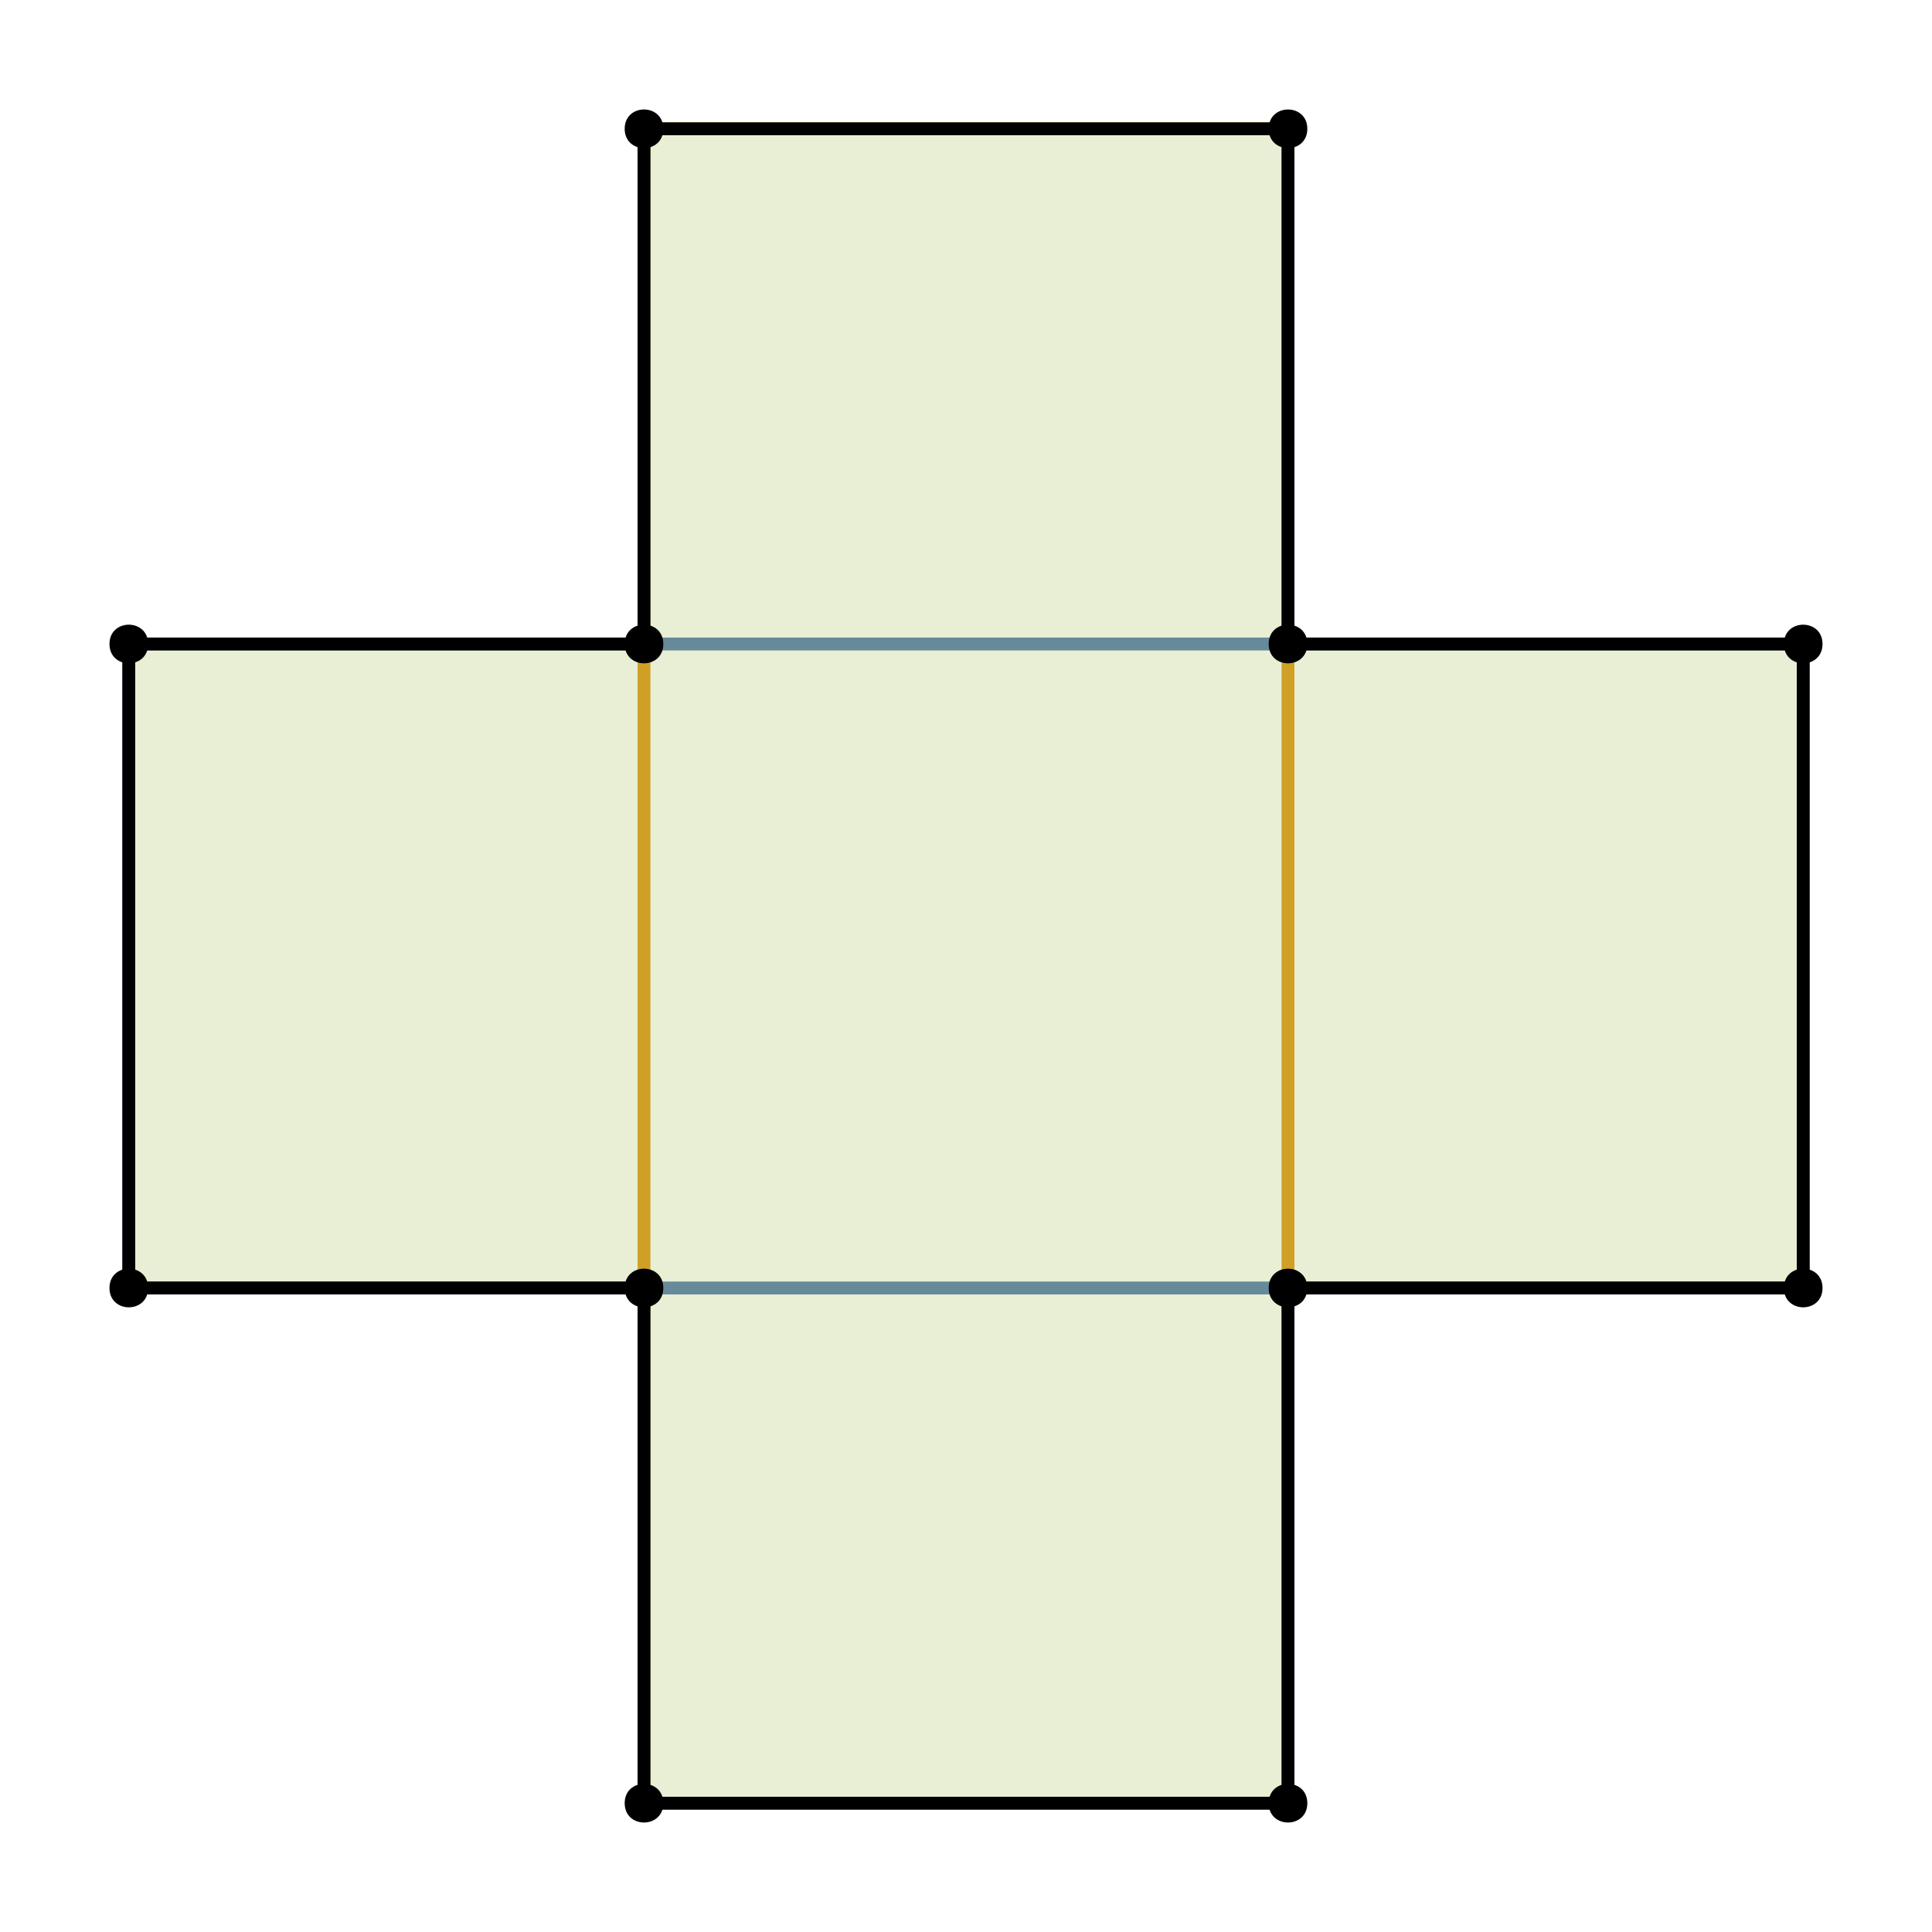 <?xml version="1.0" encoding="UTF-8"?>
<svg xmlns="http://www.w3.org/2000/svg" xmlns:xlink="http://www.w3.org/1999/xlink" width="150pt" height="150pt" viewBox="0 0 150 150" version="1.1">
<g id="id1">
<path style="fill:none;stroke-width:1;stroke-linecap:butt;stroke-linejoin:round;stroke:rgb(36.842%,50.678%,70.98%);stroke-opacity:1;stroke-miterlimit:10;" d="M 10 50 L 140 50 L 140 100 L 10 100 Z M 10 50 "/>
<path style="fill:none;stroke-width:1;stroke-linecap:butt;stroke-linejoin:round;stroke:rgb(88.072%,61.104%,14.205%);stroke-opacity:1;stroke-miterlimit:10;" d="M 50 10 L 100 10 L 100 140 L 50 140 Z M 50 10 "/>
<path style="fill-rule:nonzero;fill:rgb(56.018%,69.157%,19.488%);fill-opacity:0.2;stroke-width:1;stroke-linecap:butt;stroke-linejoin:round;stroke:rgb(0%,0%,0%);stroke-opacity:1;stroke-miterlimit:10;" d="M 10 50 L 50 50 L 50 10 L 100 10 L 100 50 L 140 50 L 140 100 L 100 100 L 100 140 L 50 140 L 50 100 L 10 100 Z M 10 50 "/>
<path style=" stroke:none;fill-rule:nonzero;fill:rgb(0%,0%,0%);fill-opacity:1;" d="M 11.5 50 C 11.5 52 8.5 52 8.5 50 C 8.5 48 11.5 48 11.5 50 "/>
<path style=" stroke:none;fill-rule:nonzero;fill:rgb(0%,0%,0%);fill-opacity:1;" d="M 51.5 50 C 51.5 52 48.5 52 48.5 50 C 48.5 48 51.5 48 51.5 50 "/>
<path style=" stroke:none;fill-rule:nonzero;fill:rgb(0%,0%,0%);fill-opacity:1;" d="M 51.5 10 C 51.5 12 48.5 12 48.5 10 C 48.5 8 51.5 8 51.5 10 "/>
<path style=" stroke:none;fill-rule:nonzero;fill:rgb(0%,0%,0%);fill-opacity:1;" d="M 101.5 10 C 101.5 12 98.5 12 98.5 10 C 98.5 8 101.5 8 101.5 10 "/>
<path style=" stroke:none;fill-rule:nonzero;fill:rgb(0%,0%,0%);fill-opacity:1;" d="M 101.5 50 C 101.5 52 98.5 52 98.5 50 C 98.5 48 101.5 48 101.5 50 "/>
<path style=" stroke:none;fill-rule:nonzero;fill:rgb(0%,0%,0%);fill-opacity:1;" d="M 141.5 50 C 141.5 52 138.5 52 138.5 50 C 138.5 48 141.5 48 141.5 50 "/>
<path style=" stroke:none;fill-rule:nonzero;fill:rgb(0%,0%,0%);fill-opacity:1;" d="M 141.5 100 C 141.5 102 138.5 102 138.5 100 C 138.5 98 141.5 98 141.5 100 "/>
<path style=" stroke:none;fill-rule:nonzero;fill:rgb(0%,0%,0%);fill-opacity:1;" d="M 101.5 100 C 101.5 102 98.5 102 98.5 100 C 98.5 98 101.5 98 101.5 100 "/>
<path style=" stroke:none;fill-rule:nonzero;fill:rgb(0%,0%,0%);fill-opacity:1;" d="M 101.5 140 C 101.5 142 98.5 142 98.5 140 C 98.5 138 101.5 138 101.5 140 "/>
<path style=" stroke:none;fill-rule:nonzero;fill:rgb(0%,0%,0%);fill-opacity:1;" d="M 51.5 140 C 51.5 142 48.5 142 48.5 140 C 48.5 138 51.5 138 51.5 140 "/>
<path style=" stroke:none;fill-rule:nonzero;fill:rgb(0%,0%,0%);fill-opacity:1;" d="M 51.5 100 C 51.5 102 48.5 102 48.5 100 C 48.5 98 51.5 98 51.5 100 "/>
<path style=" stroke:none;fill-rule:nonzero;fill:rgb(0%,0%,0%);fill-opacity:1;" d="M 11.5 100 C 11.5 102 8.5 102 8.5 100 C 8.5 98 11.5 98 11.5 100 "/>
</g>
</svg>

